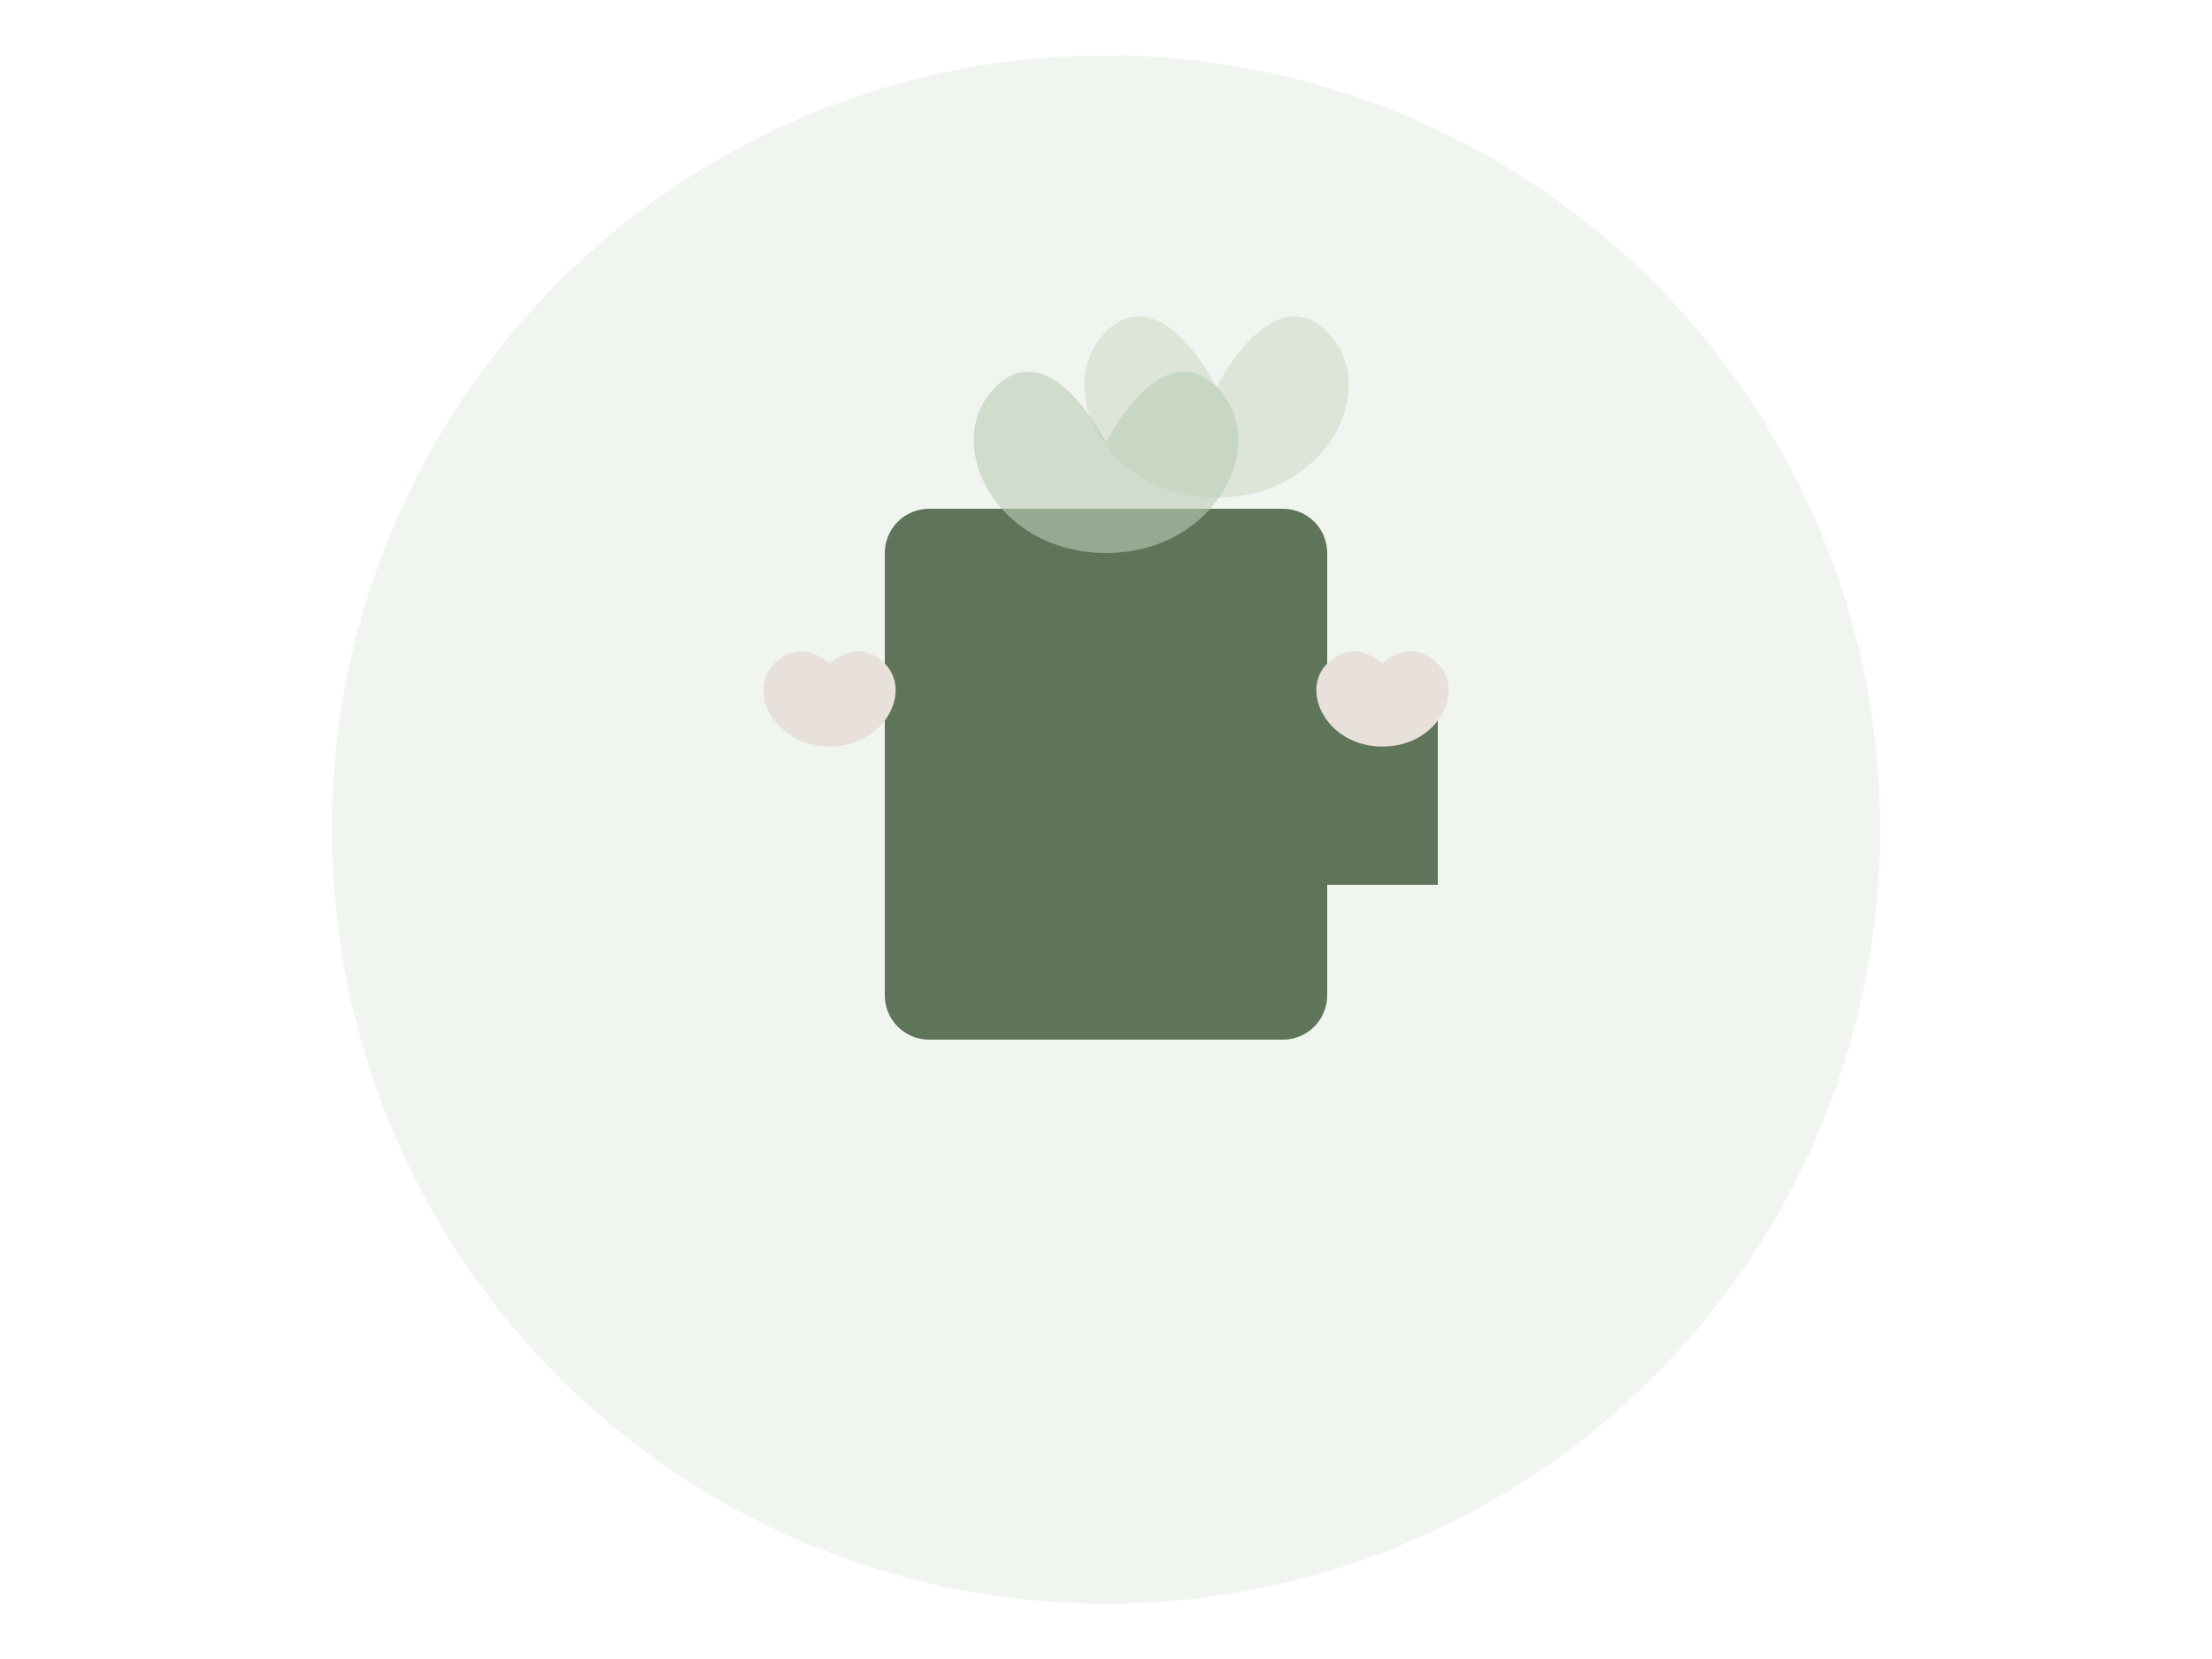 <svg width="400" height="300" viewBox="0 0 400 300" fill="none" xmlns="http://www.w3.org/2000/svg">
    <!-- Background circle -->
    <circle cx="200" cy="150" r="140" fill="#BBCDB5" opacity="0.2"/>
    
    <!-- Coffee cup -->
    <path d="M160 100C160 95.582 163.582 92 168 92H232C236.418 92 240 95.582 240 100V180C240 184.418 236.418 188 232 188H168C163.582 188 160 184.418 160 180V100Z" fill="#5F7559"/>
    <path d="M240 120H260V160H240" fill="#5F7559"/>
    
    <!-- Steam -->
    <path d="M200 80C200 80 190 60 180 70C170 80 180 100 200 100C220 100 230 80 220 70C210 60 200 80 200 80Z" fill="#BBCDB5" opacity="0.6"/>
    <path d="M220 70C220 70 210 50 200 60C190 70 200 90 220 90C240 90 250 70 240 60C230 50 220 70 220 70Z" fill="#BBCDB5" opacity="0.4"/>
    
    <!-- Hearts -->
    <path d="M150 120C150 120 145 115 140 120C135 125 140 135 150 135C160 135 165 125 160 120C155 115 150 120 150 120Z" fill="#E8E1DB"/>
    <path d="M250 120C250 120 245 115 240 120C235 125 240 135 250 135C260 135 265 125 260 120C255 115 250 120 250 120Z" fill="#E8E1DB"/>
</svg> 